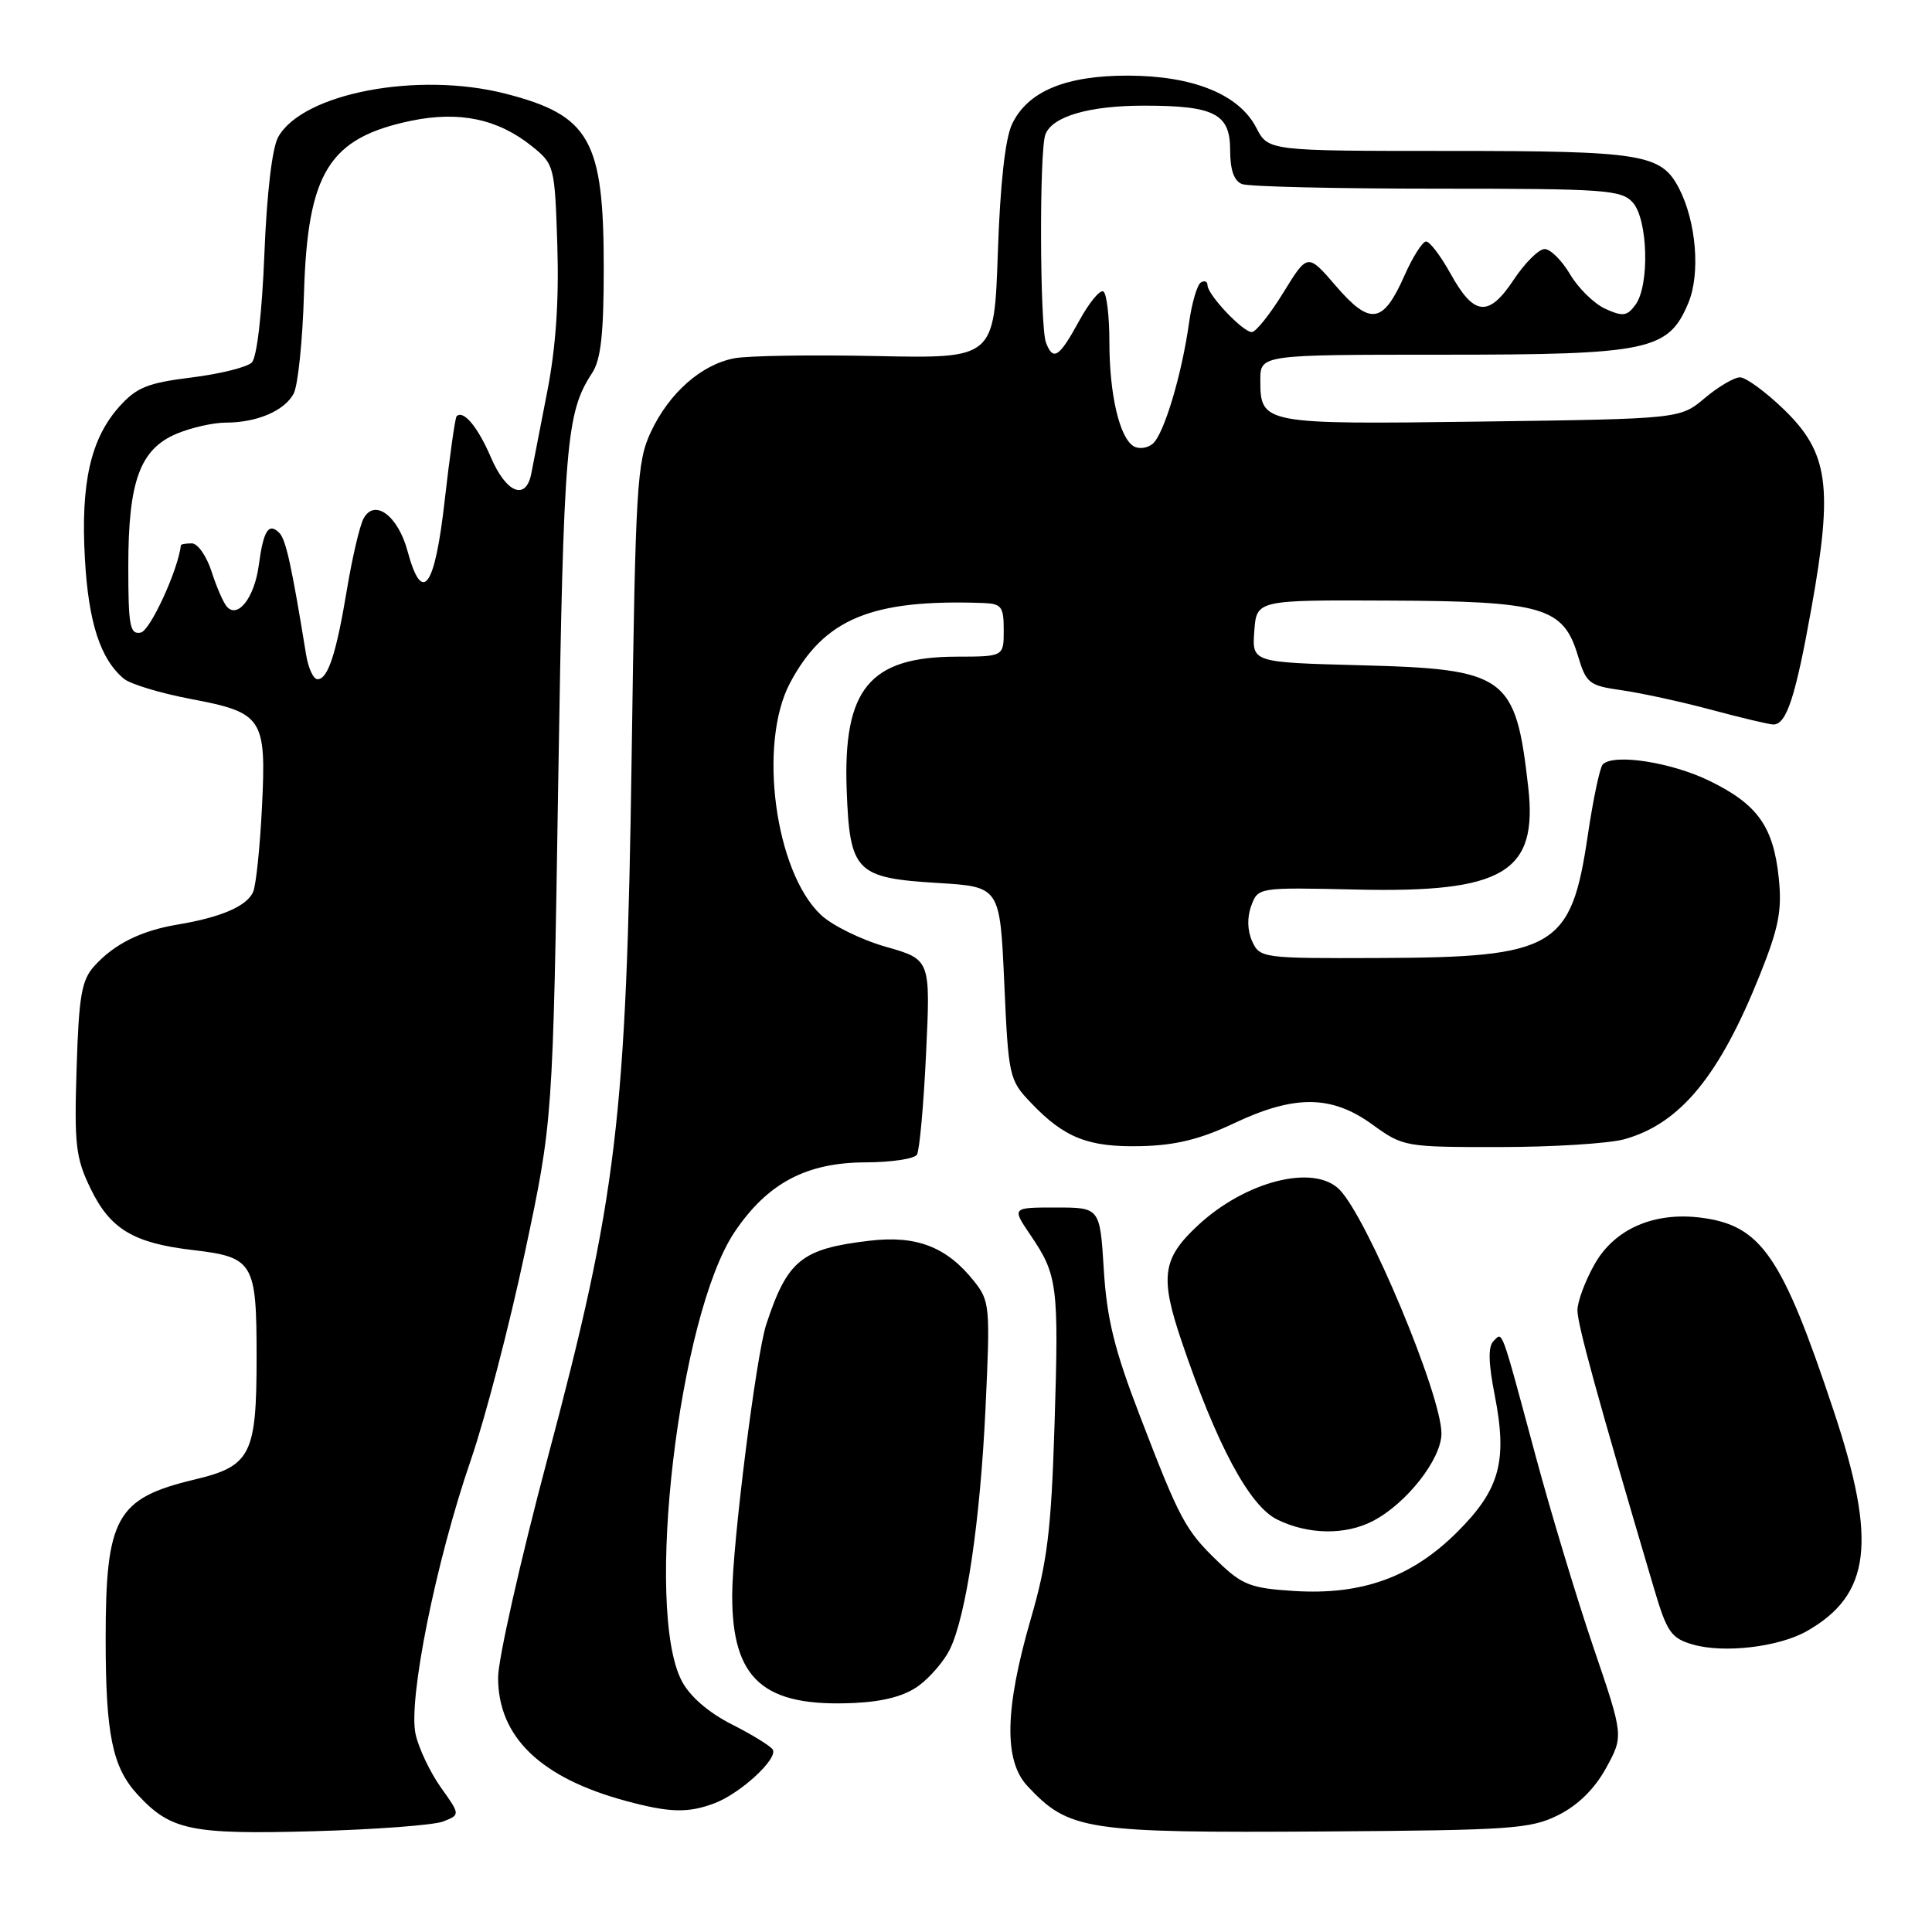 <?xml version="1.0" encoding="UTF-8" standalone="no"?>
<!DOCTYPE svg PUBLIC "-//W3C//DTD SVG 1.1//EN" "http://www.w3.org/Graphics/SVG/1.1/DTD/svg11.dtd" >
<svg xmlns="http://www.w3.org/2000/svg" xmlns:xlink="http://www.w3.org/1999/xlink" version="1.1" viewBox="0 0 256 256">
 <g >
 <path fill="currentColor"
d=" M 58.74 241.35 C 60.99 240.46 60.99 240.46 58.41 236.84 C 57.00 234.85 55.49 231.68 55.07 229.80 C 54.05 225.29 57.77 206.84 62.40 193.42 C 64.31 187.87 67.53 175.50 69.56 165.92 C 73.26 148.50 73.26 148.50 73.97 103.50 C 74.68 58.62 75.01 54.68 78.47 49.41 C 79.62 47.65 80.00 44.22 80.00 35.50 C 80.00 18.53 78.17 15.28 66.97 12.41 C 55.36 9.44 40.10 12.35 36.86 18.16 C 36.06 19.59 35.35 25.63 35.03 33.70 C 34.72 41.50 34.04 47.36 33.37 48.03 C 32.74 48.66 29.15 49.55 25.37 50.02 C 19.55 50.74 18.10 51.33 15.80 53.89 C 12.01 58.14 10.68 63.99 11.25 74.03 C 11.72 82.48 13.30 87.35 16.42 89.94 C 17.28 90.65 21.25 91.85 25.24 92.61 C 34.86 94.43 35.30 95.11 34.71 107.00 C 34.45 112.22 33.93 117.25 33.55 118.16 C 32.76 120.05 29.31 121.55 23.53 122.51 C 18.69 123.32 15.14 125.08 12.50 128.00 C 10.81 129.87 10.45 131.93 10.15 141.56 C 9.83 151.68 10.03 153.43 12.00 157.49 C 14.59 162.85 17.67 164.71 25.49 165.63 C 33.61 166.58 34.00 167.24 34.00 179.85 C 34.00 192.77 33.24 194.27 25.77 196.05 C 15.40 198.53 14.00 201.04 14.00 217.16 C 14.00 229.83 14.89 234.17 18.23 237.79 C 22.60 242.53 25.28 243.09 41.50 242.65 C 49.75 242.42 57.51 241.84 58.74 241.35 Z  M 206.50 240.50 C 209.11 239.19 211.30 237.03 212.82 234.26 C 215.14 230.02 215.14 230.02 211.13 218.26 C 208.93 211.79 205.50 200.43 203.50 193.00 C 198.79 175.53 199.14 176.46 197.89 177.71 C 197.17 178.43 197.22 180.61 198.05 184.83 C 199.77 193.59 198.75 197.35 193.12 202.97 C 187.11 208.99 180.46 211.39 171.42 210.81 C 165.74 210.45 164.60 210.01 161.42 206.95 C 157.06 202.76 156.35 201.44 151.00 187.50 C 147.67 178.85 146.66 174.74 146.26 168.25 C 145.75 160.00 145.75 160.00 139.90 160.00 C 134.06 160.00 134.06 160.00 136.56 163.68 C 140.14 168.95 140.31 170.33 139.73 188.82 C 139.29 202.80 138.78 206.96 136.59 214.50 C 133.13 226.43 132.99 233.30 136.15 236.67 C 141.65 242.55 143.84 242.88 175.50 242.68 C 200.29 242.51 202.83 242.34 206.50 240.50 Z  M 94.68 238.94 C 98.12 237.64 103.13 233.02 102.39 231.83 C 102.10 231.35 99.65 229.84 96.95 228.48 C 93.87 226.91 91.41 224.79 90.34 222.74 C 85.35 213.25 89.93 174.29 97.33 163.26 C 101.68 156.78 106.84 154.04 114.69 154.02 C 118.10 154.01 121.16 153.55 121.50 153.00 C 121.84 152.44 122.39 146.40 122.71 139.57 C 123.30 127.14 123.30 127.14 117.40 125.46 C 114.15 124.54 110.27 122.63 108.78 121.23 C 102.69 115.52 100.42 98.53 104.68 90.50 C 109.21 81.98 115.47 79.38 130.25 79.90 C 132.71 79.99 133.00 80.37 133.00 83.50 C 133.00 87.00 133.00 87.00 126.75 87.01 C 115.20 87.04 111.70 91.30 112.19 104.71 C 112.60 115.52 113.40 116.34 124.28 117.00 C 132.50 117.50 132.50 117.50 133.07 130.25 C 133.62 142.65 133.72 143.10 136.57 146.09 C 141.01 150.77 144.19 152.03 151.16 151.87 C 155.73 151.77 159.00 150.97 163.45 148.87 C 171.52 145.04 176.43 145.08 181.84 149.00 C 185.93 151.96 186.15 152.00 198.74 151.99 C 205.76 151.99 213.17 151.52 215.22 150.96 C 222.62 148.90 227.81 142.61 233.18 129.21 C 235.69 122.94 236.14 120.65 235.70 116.38 C 234.99 109.53 232.91 106.59 226.54 103.48 C 221.48 101.00 213.85 99.82 212.38 101.28 C 211.99 101.67 211.10 105.90 210.39 110.69 C 208.18 125.62 206.08 126.86 182.73 126.94 C 167.28 127.00 166.94 126.95 165.92 124.73 C 165.28 123.31 165.23 121.56 165.80 120.02 C 166.70 117.58 166.71 117.58 179.68 117.87 C 199.24 118.32 203.78 115.62 202.50 104.31 C 200.83 89.53 199.61 88.65 180.26 88.15 C 165.90 87.77 165.90 87.77 166.20 83.64 C 166.50 79.50 166.50 79.50 184.00 79.58 C 204.50 79.66 207.15 80.44 209.09 86.91 C 210.18 90.55 210.56 90.85 214.88 91.46 C 217.42 91.82 222.77 92.98 226.76 94.05 C 230.75 95.12 234.45 96.00 234.98 96.00 C 236.73 96.00 237.92 92.34 240.04 80.49 C 242.91 64.46 242.28 59.96 236.37 54.25 C 233.95 51.91 231.33 50.00 230.56 50.00 C 229.79 50.00 227.68 51.24 225.89 52.75 C 222.62 55.50 222.62 55.50 196.29 55.86 C 167.32 56.25 167.00 56.19 167.00 50.38 C 167.00 47.00 167.00 47.00 191.10 47.00 C 218.52 47.00 221.07 46.46 223.71 40.15 C 225.33 36.28 224.77 29.39 222.48 24.96 C 220.12 20.40 217.64 20.00 191.98 20.00 C 168.05 20.00 168.05 20.00 166.46 16.92 C 164.18 12.51 158.13 10.05 149.50 10.02 C 141.20 10.00 136.17 12.10 134.10 16.45 C 133.19 18.36 132.53 24.38 132.22 33.45 C 131.74 47.50 131.74 47.50 116.17 47.18 C 107.60 47.00 99.12 47.13 97.33 47.47 C 92.94 48.29 88.66 52.07 86.24 57.24 C 84.39 61.19 84.21 64.33 83.70 100.00 C 83.01 148.34 81.78 158.60 72.50 193.44 C 68.93 206.88 66.00 219.87 66.00 222.29 C 66.00 230.16 71.63 235.58 82.96 238.64 C 88.74 240.20 91.18 240.26 94.68 238.94 Z  M 121.76 223.35 C 123.27 222.23 125.11 220.08 125.85 218.57 C 128.03 214.12 129.89 201.53 130.59 186.50 C 131.22 173.05 131.16 172.39 129.04 169.73 C 125.43 165.21 121.44 163.67 115.24 164.40 C 106.20 165.46 104.34 166.97 101.53 175.50 C 100.20 179.53 97.03 204.70 97.02 211.35 C 96.99 222.56 101.16 226.23 113.26 225.65 C 117.15 225.46 119.92 224.71 121.76 223.35 Z  M 239.40 216.14 C 247.88 211.33 248.75 204.30 242.99 187.00 C 236.14 166.39 233.38 162.38 225.41 161.35 C 219.18 160.55 213.94 162.83 211.30 167.50 C 210.05 169.70 209.03 172.44 209.02 173.60 C 209.00 175.43 211.61 184.94 219.09 210.23 C 220.87 216.28 221.40 217.06 224.29 217.90 C 228.39 219.10 235.67 218.25 239.40 216.14 Z  M 181.90 201.55 C 186.37 199.24 191.00 193.33 191.00 189.94 C 191.00 184.83 181.15 161.29 177.47 157.61 C 174.07 154.21 165.05 156.50 158.74 162.36 C 154.00 166.77 153.66 169.17 156.60 177.82 C 161.23 191.47 165.55 199.53 169.22 201.34 C 173.32 203.36 178.25 203.44 181.90 201.55 Z  M 40.56 86.75 C 38.64 74.93 37.88 71.48 37.01 70.61 C 35.60 69.20 34.90 70.29 34.29 74.90 C 33.72 79.15 31.54 82.00 30.08 80.41 C 29.62 79.91 28.70 77.81 28.04 75.75 C 27.38 73.69 26.20 72.00 25.42 72.00 C 24.64 72.00 23.99 72.11 23.97 72.25 C 23.60 75.52 19.90 83.58 18.65 83.82 C 17.21 84.10 17.00 82.96 17.00 75.04 C 17.00 63.73 18.55 59.51 23.43 57.46 C 25.36 56.66 28.27 56.00 29.90 56.00 C 34.04 56.00 37.69 54.44 38.91 52.16 C 39.48 51.10 40.10 45.11 40.28 38.86 C 40.76 22.82 43.59 18.27 54.49 16.00 C 60.87 14.68 65.99 15.76 70.50 19.39 C 73.45 21.77 73.51 21.99 73.85 32.56 C 74.08 39.83 73.65 46.08 72.51 51.90 C 71.59 56.63 70.64 61.51 70.40 62.75 C 69.69 66.39 67.08 65.34 65.05 60.61 C 63.32 56.57 61.40 54.27 60.50 55.16 C 60.31 55.36 59.60 60.36 58.93 66.26 C 57.62 77.95 55.95 80.24 54.00 73.02 C 52.73 68.30 49.59 66.00 48.16 68.74 C 47.65 69.71 46.68 73.88 45.99 78.00 C 44.56 86.63 43.46 90.00 42.07 90.00 C 41.53 90.00 40.85 88.54 40.56 86.75 Z  M 150.20 59.12 C 148.33 57.97 147.00 52.23 147.00 45.32 C 147.00 41.91 146.64 38.89 146.20 38.62 C 145.75 38.35 144.30 40.12 142.97 42.56 C 140.35 47.36 139.55 47.88 138.60 45.41 C 137.78 43.26 137.70 19.93 138.52 17.82 C 139.43 15.42 144.31 14.00 151.58 14.00 C 160.92 14.00 163.00 15.07 163.00 19.87 C 163.00 22.52 163.51 23.98 164.58 24.39 C 165.45 24.73 177.08 25.00 190.43 25.00 C 212.66 25.00 214.83 25.15 216.35 26.83 C 218.36 29.06 218.60 37.80 216.71 40.38 C 215.60 41.90 215.04 41.97 212.71 40.92 C 211.23 40.24 209.12 38.18 208.04 36.34 C 206.95 34.50 205.44 33.00 204.67 33.00 C 203.90 33.00 202.06 34.83 200.58 37.06 C 197.25 42.08 195.31 41.89 192.19 36.24 C 190.90 33.91 189.45 32.00 188.97 32.00 C 188.49 32.00 187.20 34.03 186.10 36.51 C 183.27 42.91 181.57 43.17 177.03 37.91 C 173.27 33.54 173.27 33.54 170.05 38.77 C 168.28 41.65 166.40 44.00 165.87 44.00 C 164.68 44.00 160.00 39.05 160.00 37.79 C 160.00 37.29 159.60 37.13 159.12 37.43 C 158.63 37.73 157.93 40.12 157.56 42.74 C 156.59 49.68 154.22 57.58 152.73 58.81 C 152.02 59.40 150.88 59.54 150.20 59.12 Z "/>
</g>
</svg>